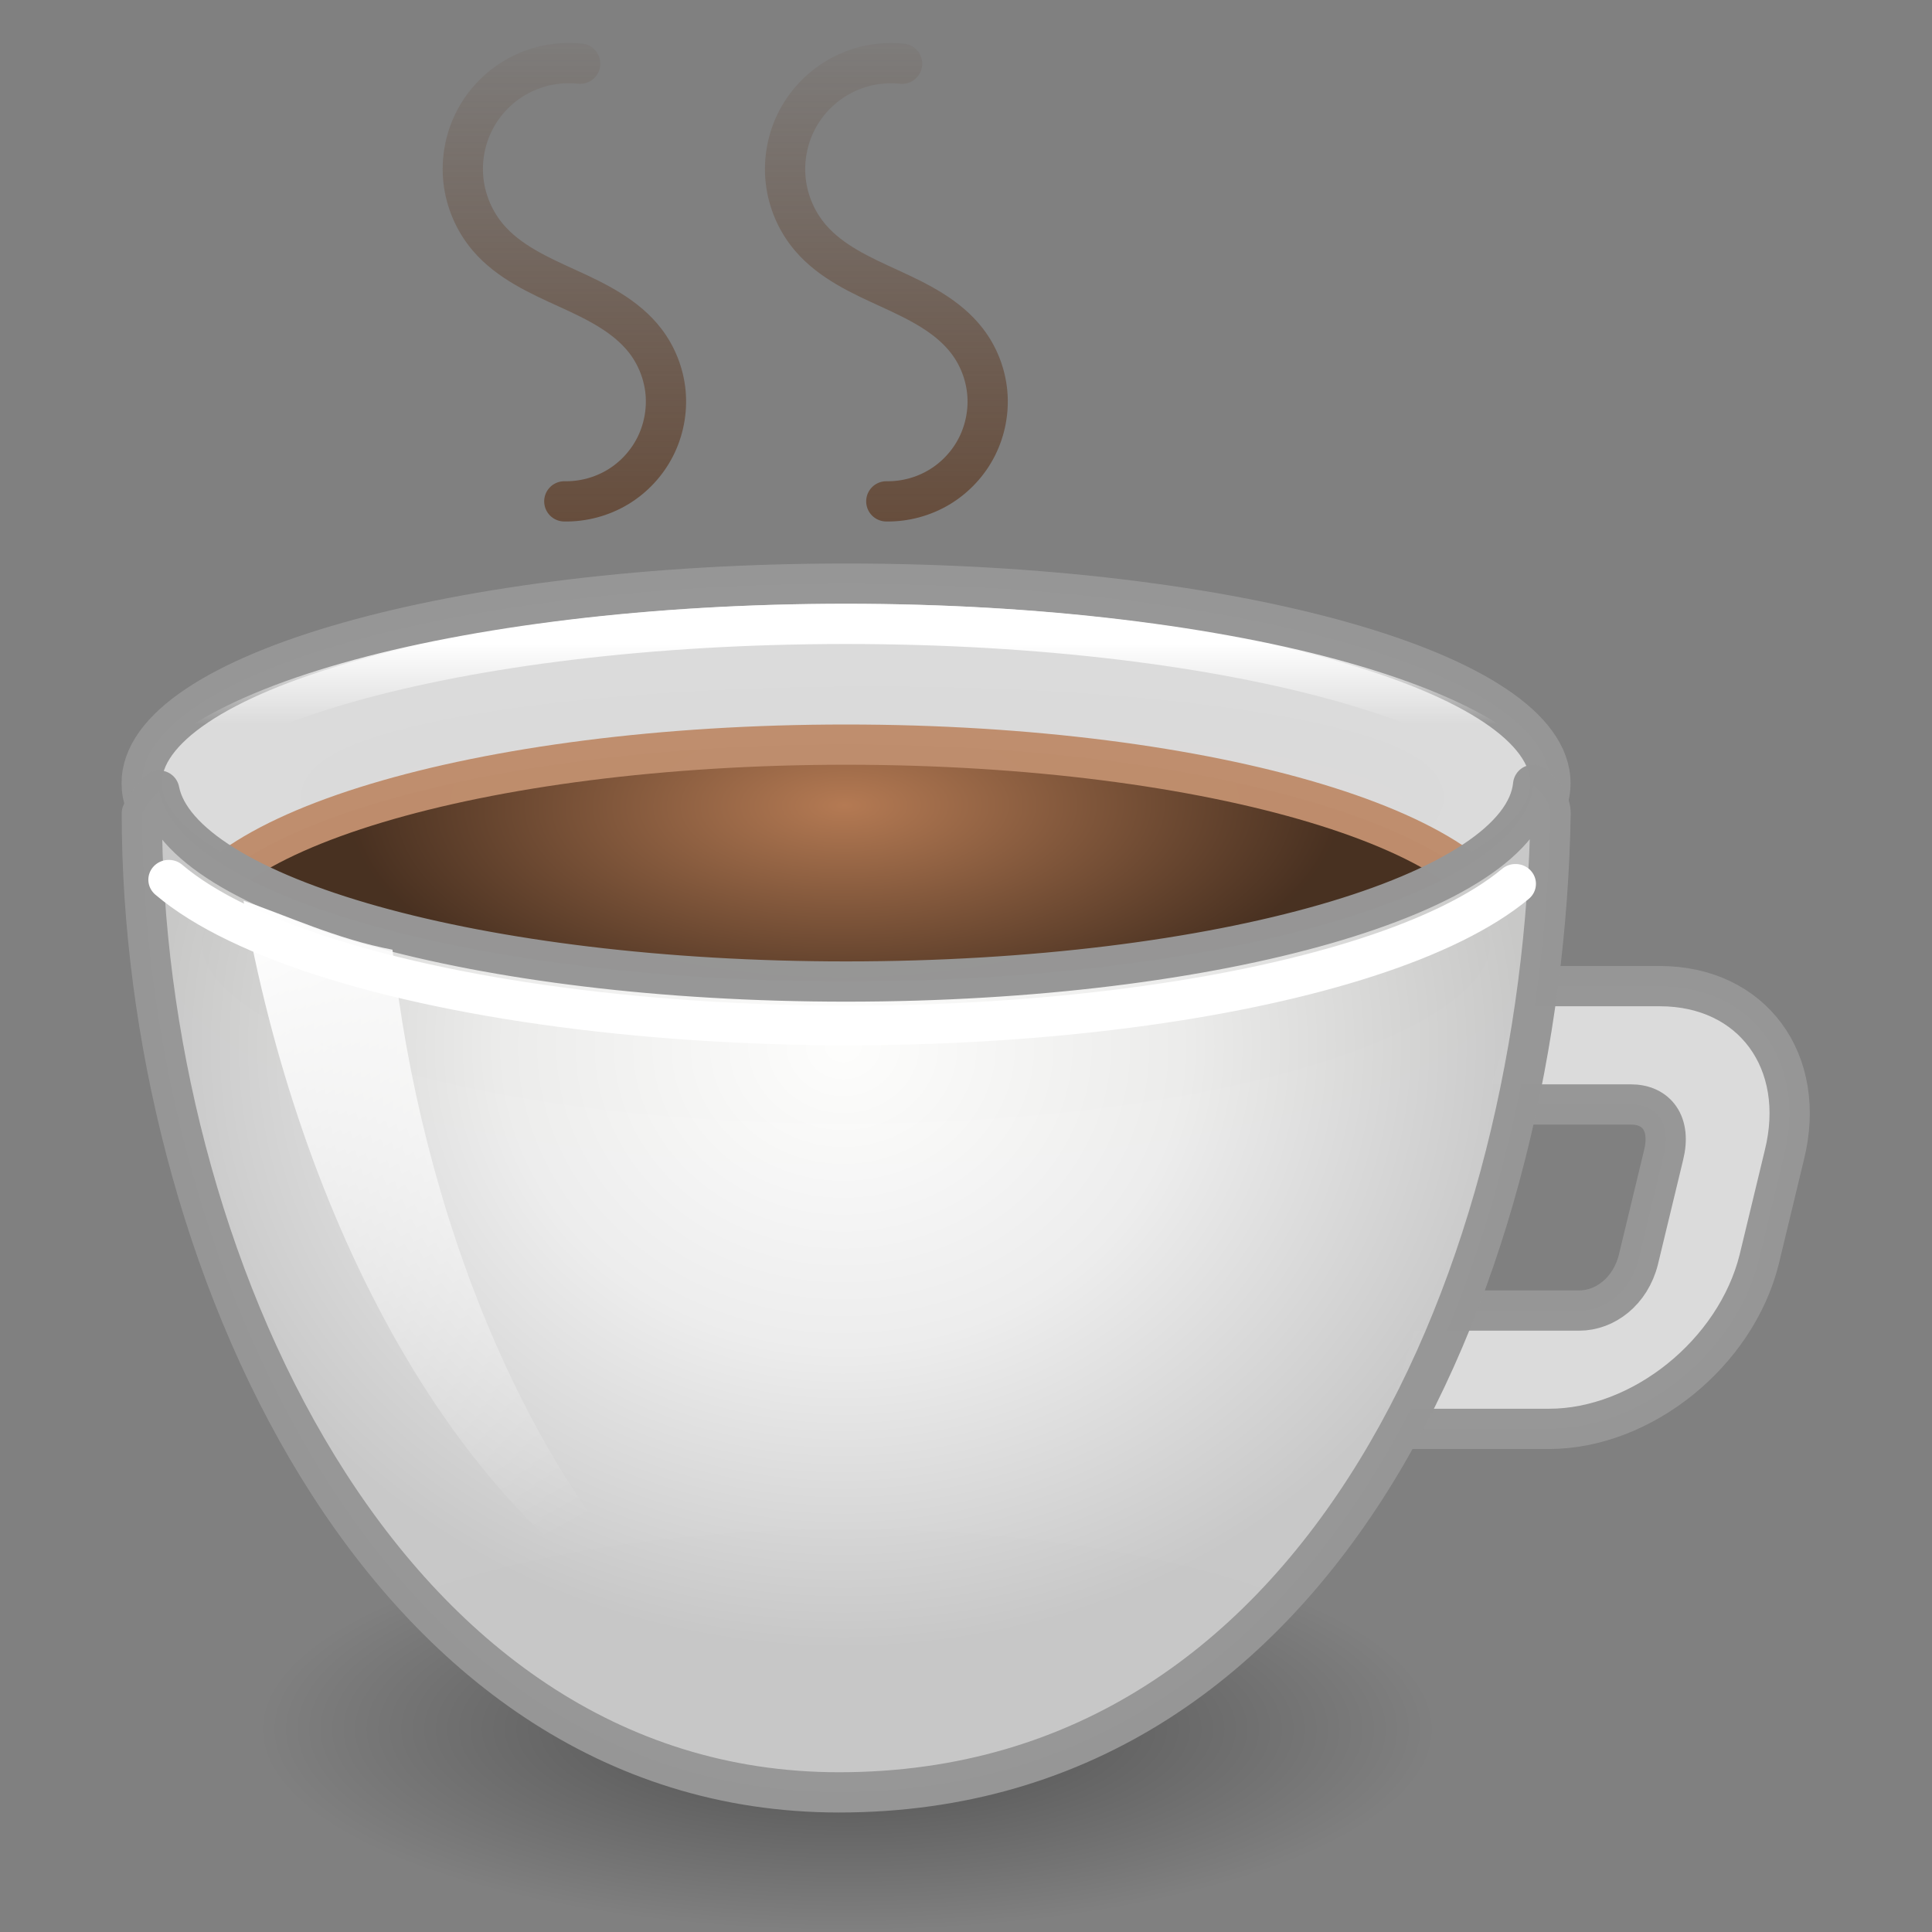 <?xml version="1.0" encoding="UTF-8" standalone="no"?>
<svg xmlns:rdf="http://www.w3.org/1999/02/22-rdf-syntax-ns#" xmlns="http://www.w3.org/2000/svg" height="48" width="48" version="1.1" xmlns:cc="http://creativecommons.org/ns#" xmlns:xlink="http://www.w3.org/1999/xlink" xmlns:dc="http://purl.org/dc/elements/1.1/">
 <rect width="100%" height="100%" fill="#808080" stroke="none"/>
 <defs>
  <radialGradient id="d" gradientUnits="userSpaceOnUse" cy="16.882" cx="156.01" gradientTransform="matrix(.724 -.004 .002 .321 42.982 19.216)" r="17">
   <stop stop-color="#b37851" offset="0"/>
   <stop stop-color="#462e1e" offset="1"/>
  </radialGradient>
  <radialGradient id="c" gradientUnits="userSpaceOnUse" cy="40.844" cx="156.84" gradientTransform="matrix(1 0 0 .333 0 27.229)" r="10.969">
   <stop offset="0"/>
   <stop stop-opacity="0" offset="1"/>
  </radialGradient>
  <radialGradient id="b" gradientUnits="userSpaceOnUse" cy="27.696" cx="156" gradientTransform="matrix(.944 2.1129e-8 -1.8643e-8 .833 8.667 6.92)" r="18">
   <stop stop-color="#fff" offset="0"/>
   <stop stop-color="#ededed" offset=".5"/>
   <stop stop-color="#c8c8c8" offset="1"/>
  </radialGradient>
  <linearGradient id="f" y2="41.628" gradientUnits="userSpaceOnUse" x2="149.75" y1="26.628" x1="141.53">
   <stop stop-color="#fff" offset="0"/>
   <stop stop-color="#fff" stop-opacity="0" offset="1"/>
  </linearGradient>
  <linearGradient id="a" y2="4" xlink:href="#g" gradientUnits="userSpaceOnUse" x2="157" y1="17" x1="157"/>
  <linearGradient id="g">
   <stop stop-color="#5b371f" offset="0"/>
   <stop stop-color="#5b371f" stop-opacity="0" offset="1"/>
  </linearGradient>
  <linearGradient id="e" y2="22" gradientUnits="userSpaceOnUse" x2="156" y1="20" x1="156">
   <stop stop-color="#fff" offset="0"/>
   <stop stop-color="#fff" stop-opacity="0" offset="1"/>
  </linearGradient>
 </defs>
 <g transform="translate(-510.29 -494.08)">
  <g style="enable-background:new" transform="translate(375.31 490.08)">
   <path opacity="0.99" stroke-linejoin="round" style="color:#000000;enable-background:accumulate" d="m172.28 28.5-0.938 2.94h4.156c0.639 0 1.01 0.473 0.812 1.264l-0.625 2.592c-0.198 0.791-0.83 1.264-1.469 1.264h-4.469l-0.906 2.94h4.625c2.301 0 4.636-1.876 5.219-4.204l0.625-2.592c0.583-2.328-0.792-4.204-3.094-4.204h-3.938z" stroke="#969696" stroke-linecap="round" fill="#dcdcdc"/>
   <path opacity="0.99" stroke-linejoin="round" style="color:#000000;enable-background:accumulate" d="m227.37 19.938c0 1.105-5.428 2-12.125 2-6.696 0-12.125-0.895-12.125-2s5.428-2 12.125-2 12.125 0.895 12.125 2z" transform="matrix(1.13 0 0 1.131 -86.575 1.264)" stroke="#141414" stroke-linecap="round" stroke-width=".884" fill="#52250c"/>
   <path opacity="0.99" stroke-linejoin="round" style="color:#000000;enable-background:accumulate" d="m156 18.5c-9.671 0-17.5 2.227-17.5 4.958s7.829 4.958 17.5 4.958 17.5-2.227 17.5-4.958c0-2.731-7.83-4.958-17.5-4.958z" stroke="#969696" stroke-linecap="round" fill="#dcdcdc"/>
   <path opacity="0.99" stroke-linejoin="round" style="color:#000000;enable-background:accumulate" d="m156 22.5c-9.119 0-16.5 2.227-16.5 4.958s7.381 4.958 16.5 4.958 16.5-2.227 16.5-4.958c0-2.731-7.38-4.958-16.5-4.958z" stroke="#bf8d6d" stroke-linecap="round" fill="url(#d)"/>
   <path opacity=".4" style="color:#000000;enable-background:accumulate" d="m167.81 40.844c0 2.019-4.911 3.656-10.969 3.656-6.058 0-10.969-1.637-10.969-3.656 0-2.019 4.911-3.656 10.969-3.656 6.058 0 10.969 1.637 10.969 3.656z" transform="matrix(1.33 0 0 1.367 -52.564 -8.855)" fill="url(#c)"/>
   <path opacity="0.99" stroke-linejoin="round" style="color:#000000;enable-background:accumulate" d="m173.07 23.5c-0.271 2.7-7.786 4.886-17.066 4.886-9.115 0-16.547-2.112-17.066-4.744-0.184 0.177-0.336 0.37-0.434 0.566 0 10.856 5.896 24.323 17.319 24.323 12.238 0 17.495-13.211 17.681-24.323 0-0.245-0.159-0.484-0.434-0.708z" stroke="#969696" stroke-linecap="round" fill="url(#b)"/>
   <path opacity="0.99" style="color:#000000;enable-background:accumulate" d="m141.03 26.381c1.331 7.606 5.178 15.74 11.469 18.494-4.503-3.95-7.08-10.948-7.768-17.28-1.379-0.259-2.637-0.854-3.7-1.214z" fill="url(#f)"/>
   <path opacity=".7" d="m157 16.456c0.462 0.008 0.926-0.117 1.322-0.356 0.396-0.239 0.723-0.591 0.931-1.004 0.208-0.413 0.298-0.885 0.255-1.345-0.043-0.46-0.217-0.908-0.498-1.275-0.476-0.624-1.214-0.982-1.927-1.309-0.714-0.327-1.457-0.662-1.967-1.258-0.34-0.397-0.557-0.897-0.615-1.417-0.058-0.519 0.043-1.056 0.286-1.518 0.243-0.463 0.628-0.849 1.089-1.096 0.461-0.246 0.997-0.35 1.516-0.295" stroke="url(#a)" stroke-linecap="round" stroke-width="1px" fill="none"/>
   <path opacity=".7" d="m165.03 16.456c0.465 0.015 0.934-0.106 1.335-0.342 0.401-0.237 0.733-0.589 0.945-1.003 0.212-0.414 0.304-0.889 0.262-1.353-0.042-0.464-0.218-0.914-0.502-1.283-0.483-0.629-1.231-0.986-1.955-1.31-0.724-0.324-1.478-0.656-1.996-1.257-0.344-0.399-0.564-0.903-0.622-1.426-0.058-0.523 0.046-1.063 0.294-1.528 0.248-0.464 0.639-0.851 1.106-1.094 0.467-0.243 1.008-0.341 1.531-0.277" stroke="url(#a)" stroke-linecap="round" stroke-width="1px" fill="none"/>
   <path opacity=".7" d="m149 16.456c0.463 0.009 0.928-0.115 1.325-0.353s0.725-0.591 0.934-1.004c0.209-0.413 0.299-0.886 0.257-1.347-0.043-0.461-0.218-0.909-0.499-1.277-0.478-0.625-1.217-0.983-1.933-1.309-0.716-0.326-1.461-0.661-1.973-1.258-0.341-0.397-0.558-0.899-0.617-1.419-0.058-0.52 0.043-1.057 0.288-1.52 0.244-0.463 0.63-0.85 1.093-1.095 0.462-0.245 0.999-0.348 1.519-0.292" stroke="url(#a)" stroke-linecap="round" stroke-width="1px" fill="none"/>
   <path opacity="0.99" stroke-linejoin="round" style="color:#000000;enable-background:accumulate" d="m156 19.5c-9.671 0-17.5 2.227-17.5 4.958s7.829 4.958 17.5 4.958 17.5-2.227 17.5-4.958-7.829-4.958-17.5-4.958z" stroke="url(#e)" stroke-linecap="round" fill="none"/>
   <path stroke-linejoin="round" style="color:#000000;enable-background:accumulate" d="m110.81 58.379c-8.45 7.298-34.192 11.072-57.508 8.429-12.58-1.425-22.473-4.533-26.984-8.475" transform="matrix(.396 .001 -.001 .384 128.81 3.43)" stroke="#fff" stroke-linecap="round" stroke-width="2.565" fill="none"/>
  </g>
 </g>
</svg>
